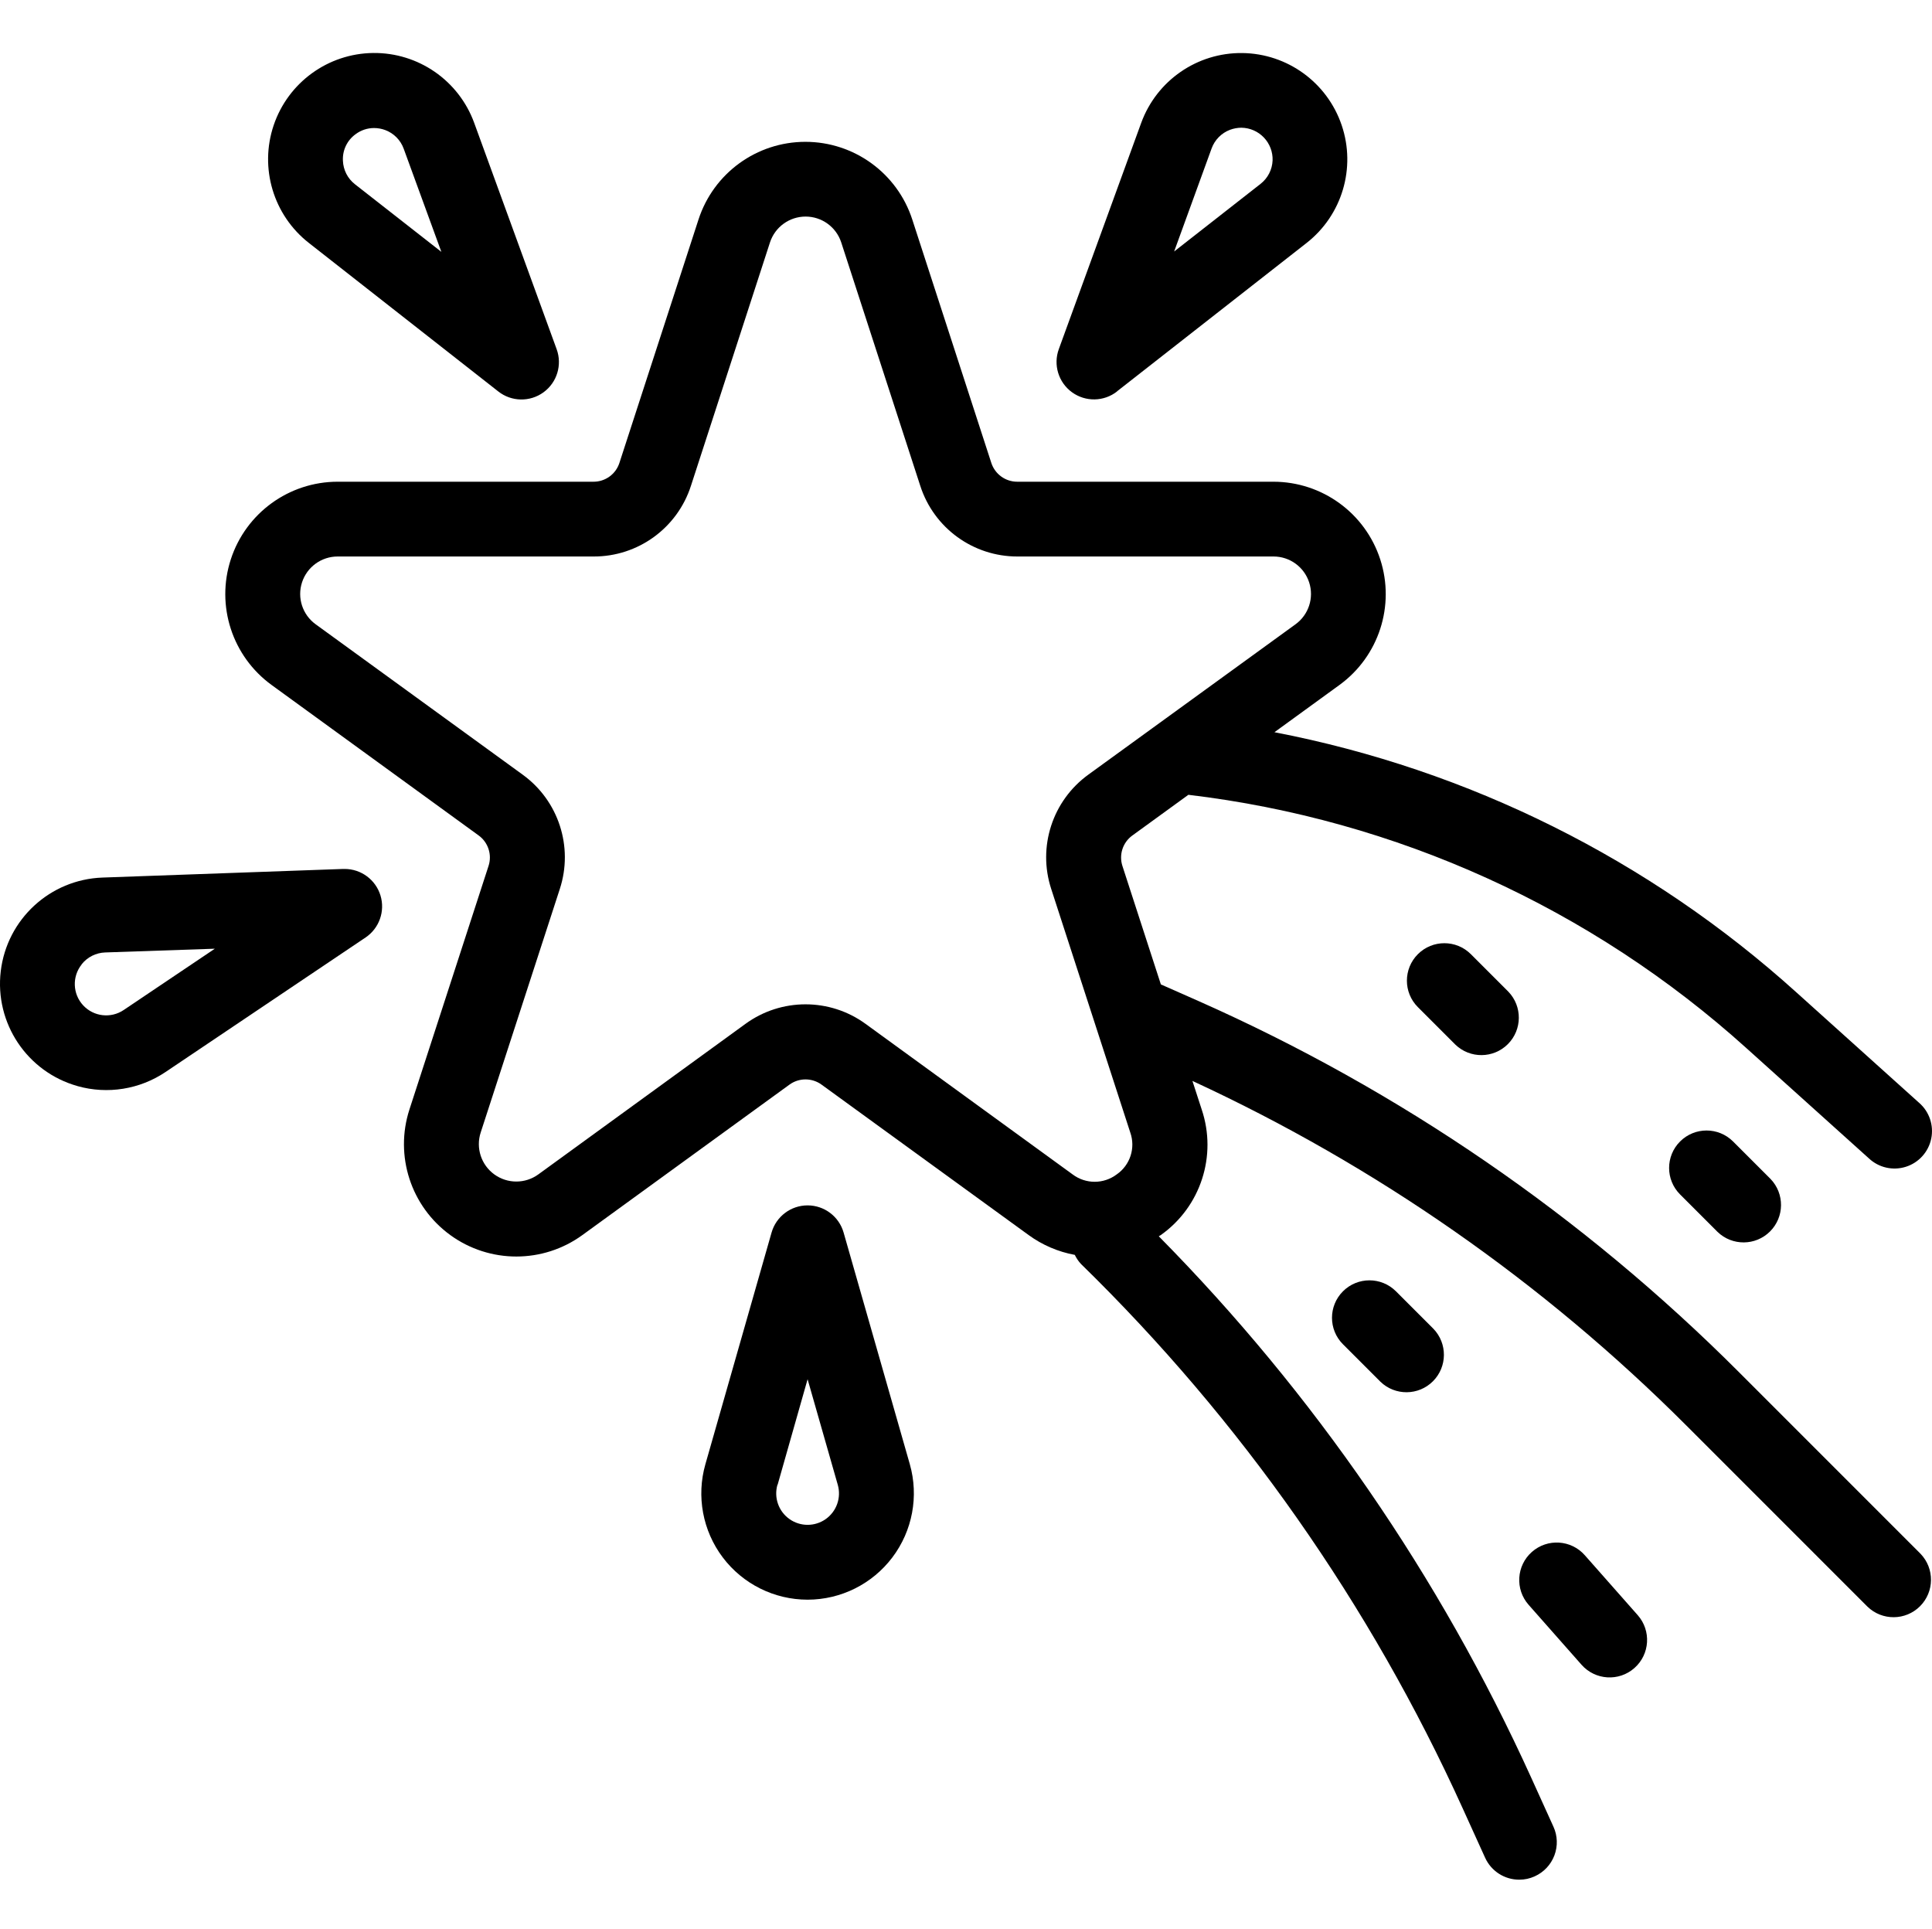<svg xmlns="http://www.w3.org/2000/svg" viewBox="0 -11 412.632 412"><path d="m172.484 330.641c7.121-.008 13.824-3.352 18.113-9.039 4.289-5.684 5.664-13.051 3.719-19.898l-14.137-49.457c-.977-3.441-4.121-5.816-7.695-5.816-3.578 0-6.723 2.375-7.699 5.816l-14.125 49.449c-1.961 6.848-.59 14.219 3.699 19.91 4.289 5.688 11 9.031 18.125 9.035zm-6.402-24.547 6.402-22.535 6.445 22.543c.785 2.738-.242 5.672-2.566 7.32-2.32 1.645-5.43 1.645-7.754 0-2.324-1.648-3.352-4.582-2.566-7.32zm0 0"/><path d="m238.547 72.598 40.512-31.711c7.582-5.941 10.586-16.02 7.496-25.141-3.09-9.121-11.598-15.301-21.227-15.418-9.633-.113-18.285 5.863-21.59 14.91l-17.598 48.32c-1.227 3.355-.078 7.117 2.812 9.215 2.891 2.098 6.82 2.027 9.633-.176zm20.223-51.887c.672-1.852 2.117-3.312 3.961-4 .77-.281 1.582-.43 2.402-.434 1.816.023 3.547.777 4.801 2.094 1.254 1.312 1.926 3.078 1.863 4.891-.082 1.961-1.016 3.789-2.562 5l-18.465 14.449zm0 0"/><path d="m106.418 72.598c2.812 2.219 6.754 2.297 9.652.195 2.898-2.102 4.047-5.875 2.812-9.234l-17.602-48.312c-3.297-9.055-11.949-15.039-21.586-14.93-9.633.113-18.148 6.293-21.238 15.422-3.086 9.129-.074 19.211 7.516 25.148zm-30.445-54.957c1.129-.84 2.496-1.293 3.902-1.297.82 0 1.633.145 2.398.43 1.844.688 3.289 2.152 3.953 4l8.039 22.016-18.461-14.445c-1.547-1.211-2.484-3.039-2.562-5-.129-2.246.898-4.398 2.73-5.703zm0 0"/><path d="m16.555 220.957c6.41 1.805 13.285.703 18.809-3.016l42.719-28.727c2.914-1.965 4.203-5.605 3.18-8.965-1.027-3.363-4.129-5.664-7.645-5.668h-.336l-51.414 1.84c-11.172.41-20.379 8.891-21.707 19.988-1.324 11.102 5.625 21.512 16.387 24.539zm.879-26.008c1.219-1.539 3.055-2.465 5.016-2.535l23.434-.801-19.449 13.082c-2.738 1.859-6.426 1.441-8.676-.988-2.25-2.426-2.387-6.137-.324-8.723zm0 0"/><path d="m371.449 282.094c-33.27-33.32-72.41-60.203-115.453-79.293l-8.059-3.562-8.207-25.281c-.789-2.402.066-5.043 2.121-6.527l11.961-8.688c44.375 5.277 86.02 24.184 119.199 54.121l26.152 23.535c2.113 1.98 5.129 2.664 7.891 1.785 2.758-.875 4.832-3.176 5.414-6.012s-.41-5.766-2.602-7.66l-26.184-23.562c-31.395-28.352-69.949-47.57-111.488-55.574l13.887-10.09c8.406-6.113 11.918-16.938 8.707-26.824-3.211-9.883-12.418-16.574-22.809-16.582h-54.699c-2.52.012-4.762-1.605-5.551-4l-16.887-52c-3.211-9.895-12.43-16.59-22.828-16.59-10.402 0-19.617 6.695-22.828 16.59l-16.898 52c-.781 2.398-3.02 4.012-5.543 4h-54.633c-10.391.004-19.602 6.695-22.816 16.578-3.215 9.887.301 20.715 8.707 26.828l44.223 32.137c2.047 1.484 2.902 4.121 2.113 6.52l-16.891 52c-3.207 9.891.316 20.719 8.727 26.828 8.414 6.109 19.801 6.109 28.211-.004l44.223-32.125c2.043-1.488 4.812-1.488 6.859 0l44.215 32.117c2.93 2.137 6.305 3.586 9.871 4.242.34.719.793 1.379 1.336 1.957 34.148 33.344 61.785 72.754 81.496 116.219l4.801 10.574c1.301 2.859 4.152 4.695 7.297 4.688 1.141.004 2.266-.242 3.301-.719 1.938-.871 3.449-2.48 4.199-4.465.75-1.988.68-4.191-.199-6.125l-4.797-10.578c-19.492-42.887-46.402-81.992-79.496-115.52.145-.098.305-.168.445-.273 8.508-6.039 12.047-16.938 8.715-26.824l-1.977-6.086c39.23 18.117 74.949 43.035 105.496 73.598l38.688 38.691c3.137 3.031 8.129 2.988 11.215-.098 3.086-3.086 3.129-8.078.098-11.215zm-132.949-42.277c-2.785 2.098-6.625 2.098-9.41 0l-44.215-32.145c-7.648-5.574-18.023-5.574-25.672 0l-44.223 32.137c-2.805 2.039-6.609 2.039-9.414 0-2.805-2.039-3.977-5.656-2.898-8.953l16.895-52c2.938-8.996-.266-18.859-7.926-24.41l-44.227-32.125c-2.805-2.039-3.977-5.648-2.906-8.945 1.074-3.297 4.145-5.527 7.609-5.527h54.656c9.484.035 17.895-6.07 20.801-15.098l16.887-52c1.082-3.281 4.145-5.5 7.602-5.5 3.457 0 6.52 2.219 7.602 5.5l16.887 52c2.906 9.027 11.32 15.133 20.801 15.098h54.656c3.465.004 6.531 2.234 7.602 5.531 1.07 3.293-.105 6.902-2.906 8.941l-44.258 32.117c-7.664 5.555-10.871 15.422-7.926 24.418l16.879 52c1.172 3.297-.016 6.969-2.895 8.961zm0 0"/><path d="m302.828 192.781c-3.125 3.125-3.125 8.191 0 11.312l8 8c3.137 3.031 8.129 2.988 11.215-.098 3.086-3.086 3.129-8.074.098-11.215l-8-8c-3.125-3.121-8.191-3.121-11.312 0zm0 0"/><path d="m358.828 232.781c-3.125 3.125-3.125 8.191 0 11.312l8 8c3.137 3.031 8.129 2.988 11.215-.098 3.086-3.086 3.129-8.074.098-11.215l-8-8c-3.125-3.121-8.191-3.121-11.312 0zm0 0"/><path d="m338.477 321.145c-2.926-3.316-7.984-3.629-11.297-.707-3.312 2.926-3.629 7.984-.703 11.297l11.301 12.801c2.926 3.312 7.984 3.629 11.297.703 3.316-2.926 3.629-7.98.703-11.297zm0 0"/><path d="m286.828 264.781c-3.125 3.125-3.125 8.191 0 11.312l8 8c3.137 3.031 8.129 2.988 11.215-.098 3.086-3.086 3.129-8.074.098-11.215l-8-8c-3.125-3.121-8.191-3.121-11.312 0zm0 0"/></svg>